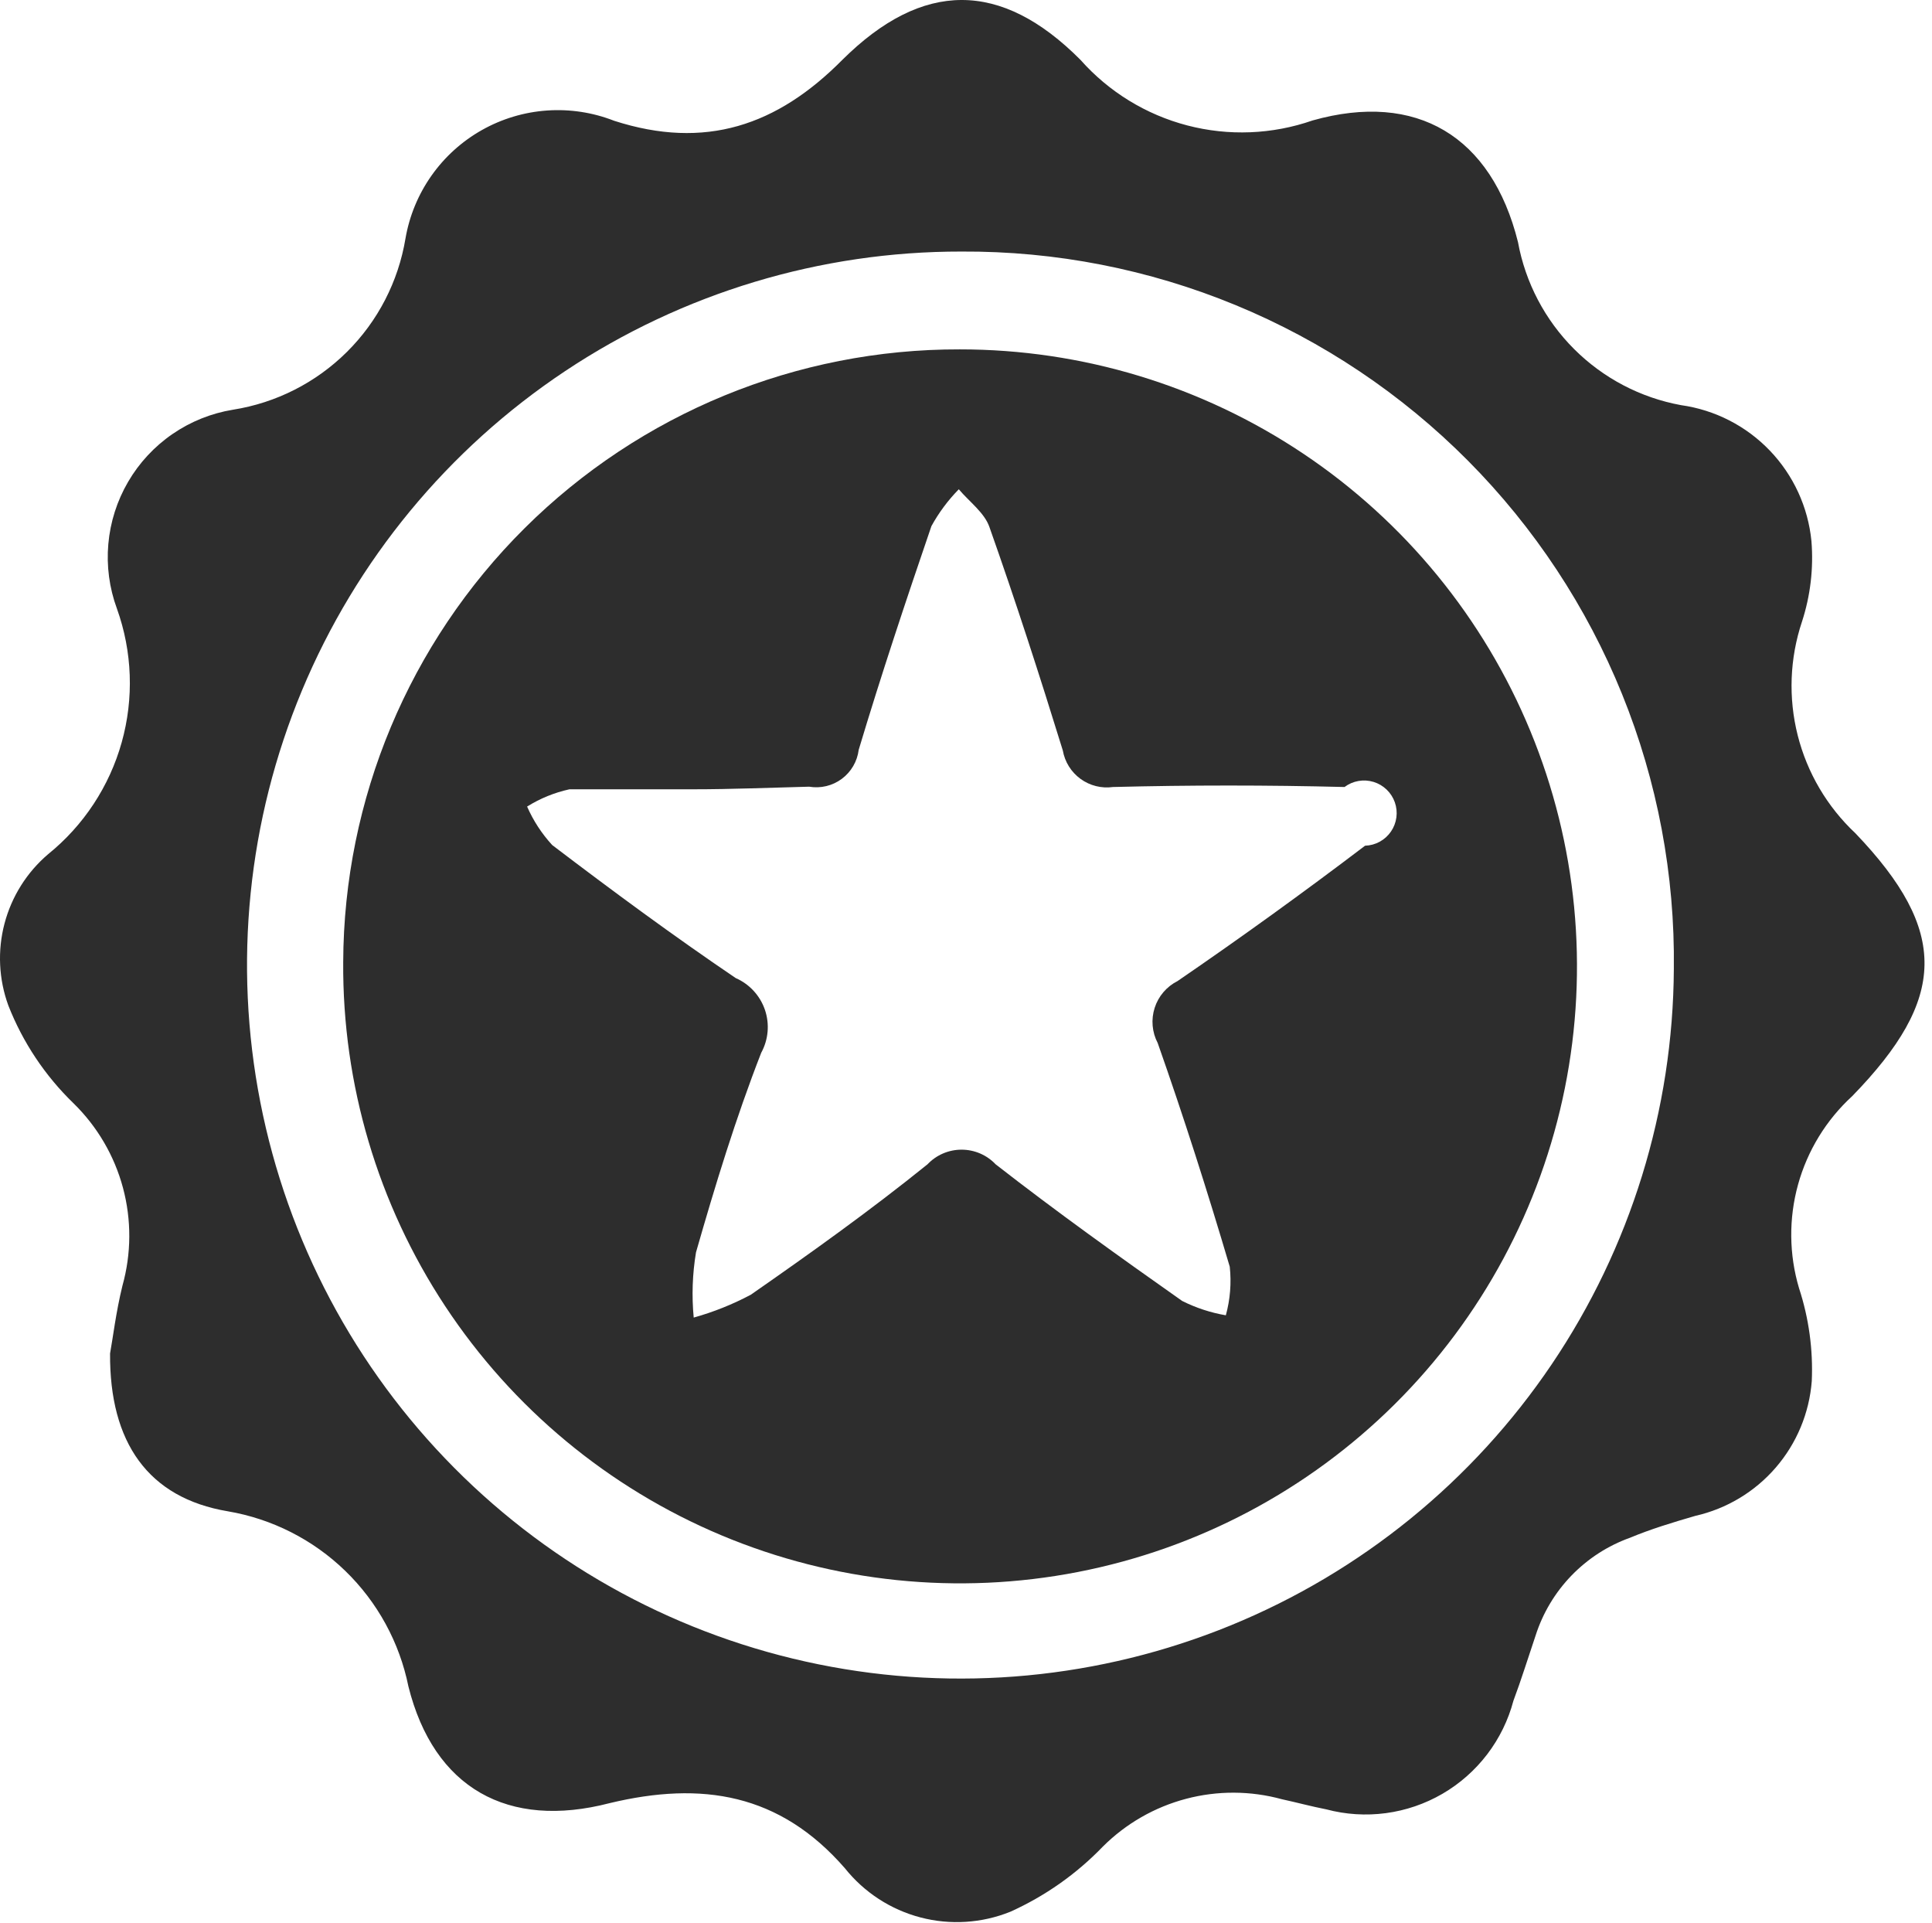 <svg width="207" height="206" viewBox="0 0 207 206" fill="none" xmlns="http://www.w3.org/2000/svg">
<path d="M11.793 144.992C12.073 143.49 12.422 140.555 13.121 137.726C14.078 134.3 14.096 130.68 13.175 127.244C12.253 123.808 10.424 120.684 7.881 118.197C4.828 115.244 2.445 111.67 0.894 107.717C-0.136 104.903 -0.28 101.841 0.482 98.944C1.244 96.046 2.875 93.451 5.156 91.507C8.963 88.43 11.718 84.244 13.039 79.53C14.36 74.817 14.181 69.809 12.527 65.201C11.713 62.988 11.399 60.623 11.607 58.275C11.814 55.926 12.537 53.653 13.726 51.617C14.914 49.581 16.538 47.832 18.48 46.497C20.423 45.161 22.637 44.271 24.964 43.891C29.58 43.162 33.849 40.997 37.166 37.705C40.483 34.413 42.68 30.161 43.444 25.55C43.861 23.128 44.811 20.829 46.227 18.82C47.642 16.811 49.487 15.142 51.628 13.935C53.769 12.727 56.151 12.011 58.603 11.839C61.055 11.667 63.514 12.043 65.802 12.939C75.549 16.083 83.27 13.463 90.257 6.406C98.85 -2.118 107.235 -2.153 115.759 6.406C118.794 9.833 122.779 12.28 127.208 13.437C131.637 14.594 136.309 14.408 140.632 12.904C151.777 9.76 159.812 14.581 162.641 25.935C163.435 30.275 165.531 34.272 168.652 37.392C171.772 40.512 175.768 42.608 180.109 43.402C183.735 43.91 187.085 45.623 189.619 48.265C192.154 50.907 193.726 54.326 194.083 57.97C194.319 60.885 193.974 63.818 193.069 66.599C191.755 70.53 191.596 74.756 192.611 78.775C193.627 82.793 195.774 86.436 198.799 89.271C208.825 99.752 208.615 106.983 198.449 117.429C195.666 119.979 193.655 123.261 192.648 126.899C191.641 130.538 191.678 134.387 192.755 138.005C193.807 141.215 194.269 144.588 194.118 147.962C193.852 151.383 192.498 154.63 190.253 157.226C188.009 159.822 184.993 161.632 181.646 162.39C179.235 163.089 176.825 163.822 174.659 164.73C172.279 165.581 170.127 166.97 168.37 168.787C166.613 170.605 165.298 172.803 164.528 175.211C163.724 177.586 162.991 179.962 162.152 182.198C161.6 184.279 160.644 186.231 159.337 187.942C158.03 189.653 156.399 191.09 154.537 192.171C152.675 193.251 150.618 193.953 148.484 194.238C146.35 194.523 144.18 194.385 142.1 193.831C140.493 193.517 138.956 193.097 137.349 192.748C133.989 191.828 130.446 191.812 127.078 192.702C123.71 193.591 120.637 195.355 118.169 197.814C115.338 200.754 111.97 203.126 108.248 204.801C105.189 206.034 101.813 206.248 98.623 205.411C95.432 204.574 92.596 202.73 90.536 200.154C83.549 192.119 75.2 190.792 65.313 193.167C54.414 195.997 46.483 191.56 43.758 180.661C42.804 175.945 40.444 171.629 36.989 168.281C33.535 164.932 29.148 162.708 24.405 161.901C15.88 160.468 11.723 154.53 11.793 144.992ZM103.008 26.948C87.903 26.927 73.132 31.382 60.557 39.75C47.982 48.118 38.169 60.024 32.355 73.965C26.542 87.906 24.989 103.257 27.893 118.079C30.796 132.902 38.026 146.532 48.67 157.249C59.314 167.966 72.894 175.289 87.697 178.294C102.499 181.299 117.86 179.851 131.841 174.133C145.821 168.415 157.794 158.683 166.248 146.166C174.701 133.649 179.257 118.908 179.34 103.804C179.466 93.721 177.581 83.713 173.796 74.366C170.011 65.019 164.401 56.52 157.295 49.365C150.189 42.21 141.728 36.542 132.407 32.693C123.086 28.844 113.092 26.891 103.008 26.948Z" fill="#2D2D2D"/>
<path d="M102.833 37.428C115.927 37.421 128.727 41.304 139.611 48.583C150.494 55.861 158.971 66.209 163.965 78.312C168.96 90.416 170.247 103.73 167.664 116.566C165.08 129.402 158.743 141.181 149.455 150.41C140.167 159.639 128.347 165.902 115.495 168.403C102.643 170.905 89.337 169.533 77.266 164.462C65.194 159.39 54.901 150.848 47.692 139.918C40.482 128.988 36.682 116.164 36.772 103.07C36.836 85.608 43.83 68.886 56.217 56.577C68.604 44.269 85.371 37.382 102.833 37.428ZM74.257 84.555C69.855 84.555 65.418 84.555 61.016 84.555C59.407 84.906 57.871 85.533 56.475 86.406C57.139 87.919 58.047 89.312 59.165 90.529C65.593 95.419 72.126 100.241 78.833 104.782C79.561 105.101 80.215 105.568 80.752 106.154C81.29 106.739 81.7 107.43 81.957 108.182C82.213 108.935 82.31 109.732 82.241 110.524C82.172 111.316 81.94 112.085 81.558 112.782C78.833 119.769 76.632 126.965 74.571 134.162C74.187 136.471 74.105 138.819 74.326 141.149C76.446 140.556 78.496 139.736 80.44 138.704C86.868 134.232 93.226 129.691 99.375 124.73C99.845 124.234 100.411 123.839 101.038 123.569C101.666 123.3 102.342 123.161 103.025 123.161C103.708 123.161 104.385 123.3 105.012 123.569C105.64 123.839 106.206 124.234 106.676 124.73C113.174 129.795 119.916 134.616 126.659 139.367C128.135 140.107 129.712 140.626 131.34 140.905C131.805 139.211 131.948 137.445 131.759 135.699C129.384 127.664 126.833 119.664 124.039 111.734C123.737 111.16 123.554 110.531 123.498 109.884C123.442 109.238 123.516 108.587 123.714 107.969C123.912 107.351 124.231 106.779 124.653 106.286C125.075 105.793 125.59 105.389 126.169 105.097C132.97 100.439 139.666 95.606 146.257 90.599C146.806 90.582 147.343 90.436 147.824 90.173C148.306 89.91 148.719 89.537 149.03 89.084C149.341 88.632 149.54 88.112 149.613 87.568C149.685 87.024 149.629 86.471 149.447 85.953C149.266 85.435 148.965 84.967 148.569 84.587C148.173 84.206 147.693 83.925 147.168 83.765C146.643 83.605 146.088 83.571 145.547 83.666C145.006 83.76 144.495 83.981 144.056 84.31C135.777 84.1 127.532 84.1 119.253 84.31C118.023 84.483 116.775 84.171 115.772 83.441C114.768 82.711 114.087 81.62 113.873 80.397C111.392 72.362 108.807 64.362 106.012 56.467C105.488 54.93 103.846 53.743 102.728 52.415C101.575 53.591 100.588 54.919 99.794 56.362C97.069 64.328 94.414 72.293 92.003 80.328C91.927 80.942 91.727 81.534 91.416 82.068C91.105 82.602 90.688 83.068 90.192 83.437C89.696 83.806 89.13 84.07 88.529 84.214C87.927 84.358 87.303 84.379 86.693 84.276C82.536 84.38 78.414 84.555 74.257 84.555Z" fill="#2D2D2D"/>
</svg>
